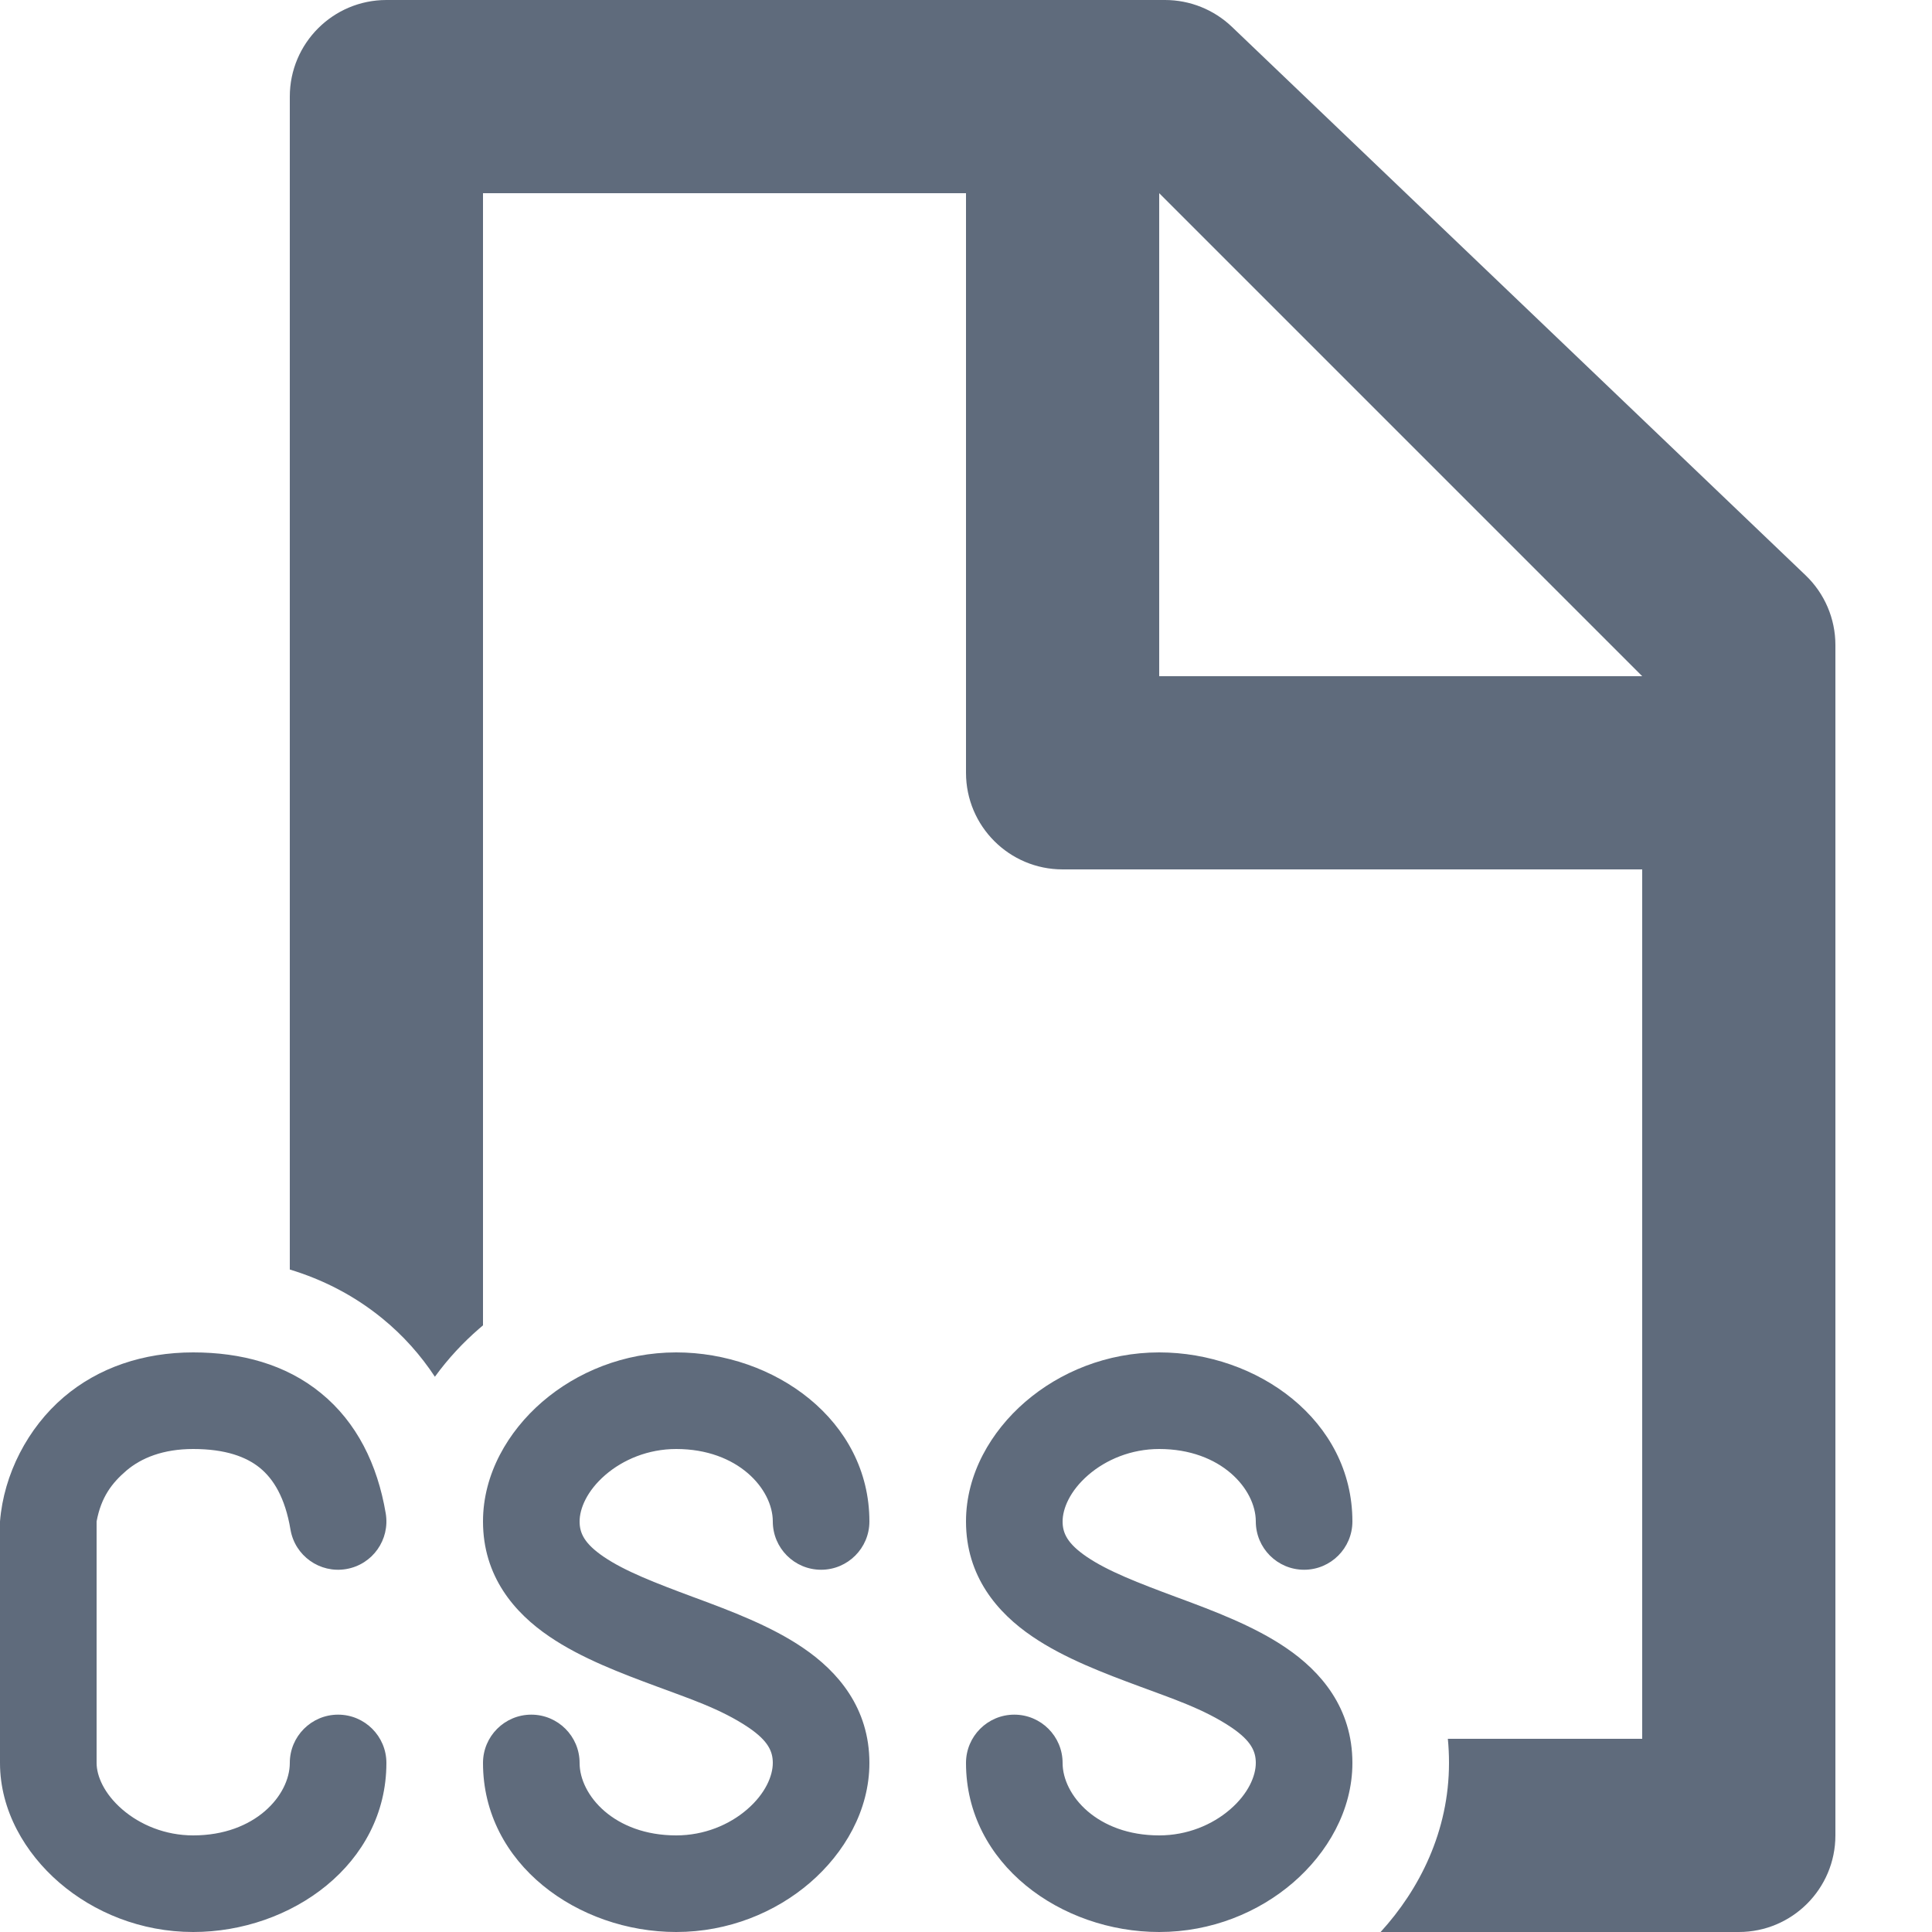 <svg width="20" height="20" viewBox="0 0 20 20" fill="none" xmlns="http://www.w3.org/2000/svg">
    <path fill-rule="evenodd" clip-rule="evenodd"
        d="M3 1C3 0.448 3.448 0 4 0H12.06C12.318 0 12.565 0.099 12.752 0.277L18.691 5.955C18.888 6.143 19 6.404 19 6.677V19C19 19.552 18.552 20 18 20H14.292C14.693 19.561 15 18.958 15 18.25C15 18.164 14.996 18.081 14.988 18H17V9H11C10.448 9 10 8.552 10 8V2H5V13.72C4.986 13.732 4.973 13.744 4.959 13.755C4.796 13.896 4.639 14.063 4.502 14.252C4.356 14.031 4.176 13.826 3.956 13.647C3.659 13.405 3.333 13.243 3 13.142V1ZM12 7V2L17 7H12Z"
        fill="#5F6B7C" />
    <path
        d="M2 14C1.482 14 1.018 14.158 0.66 14.463C0.287 14.781 0.039 15.261 0 15.75V18.25C0 18.742 0.26 19.183 0.613 19.488C0.971 19.797 1.46 20 2 20C3.015 20 4 19.298 4 18.25C4 17.974 3.776 17.75 3.5 17.75C3.224 17.75 3 17.974 3 18.25C3 18.583 2.642 19 2 19C1.711 19 1.451 18.891 1.266 18.731C1.076 18.567 1 18.383 1 18.25V15.75C1.047 15.496 1.16 15.351 1.308 15.224C1.463 15.092 1.689 15 2 15C2.334 15 2.55 15.081 2.691 15.196C2.829 15.309 2.951 15.5 3.007 15.834C3.053 16.106 3.311 16.289 3.583 16.243C3.856 16.197 4.039 15.939 3.993 15.666C3.907 15.157 3.692 14.723 3.323 14.422C2.957 14.122 2.494 14 2 14Z"
        fill="#5F6B7C" />
    <path
        d="M5.613 14.512C5.971 14.203 6.46 14 7 14C8.015 14 9 14.702 9 15.75C9 16.026 8.776 16.25 8.5 16.25C8.224 16.25 8 16.026 8 15.75C8 15.417 7.642 15 7 15C6.711 15 6.451 15.109 6.266 15.269C6.076 15.433 6 15.617 6 15.75C6 15.871 6.049 15.979 6.25 16.116C6.471 16.266 6.783 16.386 7.175 16.532L7.205 16.543C7.558 16.674 7.981 16.832 8.312 17.058C8.674 17.303 9 17.681 9 18.25C9 18.742 8.74 19.183 8.387 19.488C8.029 19.797 7.54 20 7 20C5.985 20 5 19.298 5 18.25C5 17.974 5.224 17.75 5.5 17.75C5.776 17.75 6 17.974 6 18.25C6 18.583 6.358 19 7 19C7.289 19 7.549 18.891 7.734 18.731C7.924 18.567 8 18.383 8 18.25C8 18.129 7.951 18.021 7.75 17.884C7.462 17.689 7.118 17.578 6.795 17.457C6.442 17.326 6.019 17.168 5.688 16.942C5.326 16.697 5 16.319 5 15.75C5 15.258 5.26 14.817 5.613 14.512Z"
        fill="#5F6B7C" />
    <path
        d="M12 14C11.46 14 10.971 14.203 10.613 14.512C10.26 14.817 10 15.258 10 15.75C10 16.319 10.326 16.697 10.688 16.942C11.019 17.168 11.442 17.326 11.795 17.457C12.118 17.578 12.462 17.689 12.75 17.884C12.951 18.021 13 18.129 13 18.25C13 18.383 12.924 18.567 12.734 18.731C12.549 18.891 12.289 19 12 19C11.358 19 11 18.583 11 18.25C11 17.974 10.776 17.75 10.5 17.75C10.224 17.75 10 17.974 10 18.25C10 19.298 10.985 20 12 20C12.54 20 13.029 19.797 13.387 19.488C13.74 19.183 14 18.742 14 18.25C14 17.681 13.674 17.303 13.312 17.058C12.981 16.832 12.558 16.674 12.205 16.543L12.175 16.532C11.783 16.386 11.471 16.266 11.25 16.116C11.049 15.979 11 15.871 11 15.75C11 15.617 11.076 15.433 11.266 15.269C11.451 15.109 11.711 15 12 15C12.642 15 13 15.417 13 15.75C13 16.026 13.224 16.25 13.5 16.25C13.776 16.25 14 16.026 14 15.75C14 14.702 13.015 14 12 14Z"
        fill="#5F6B7C" />
</svg>
